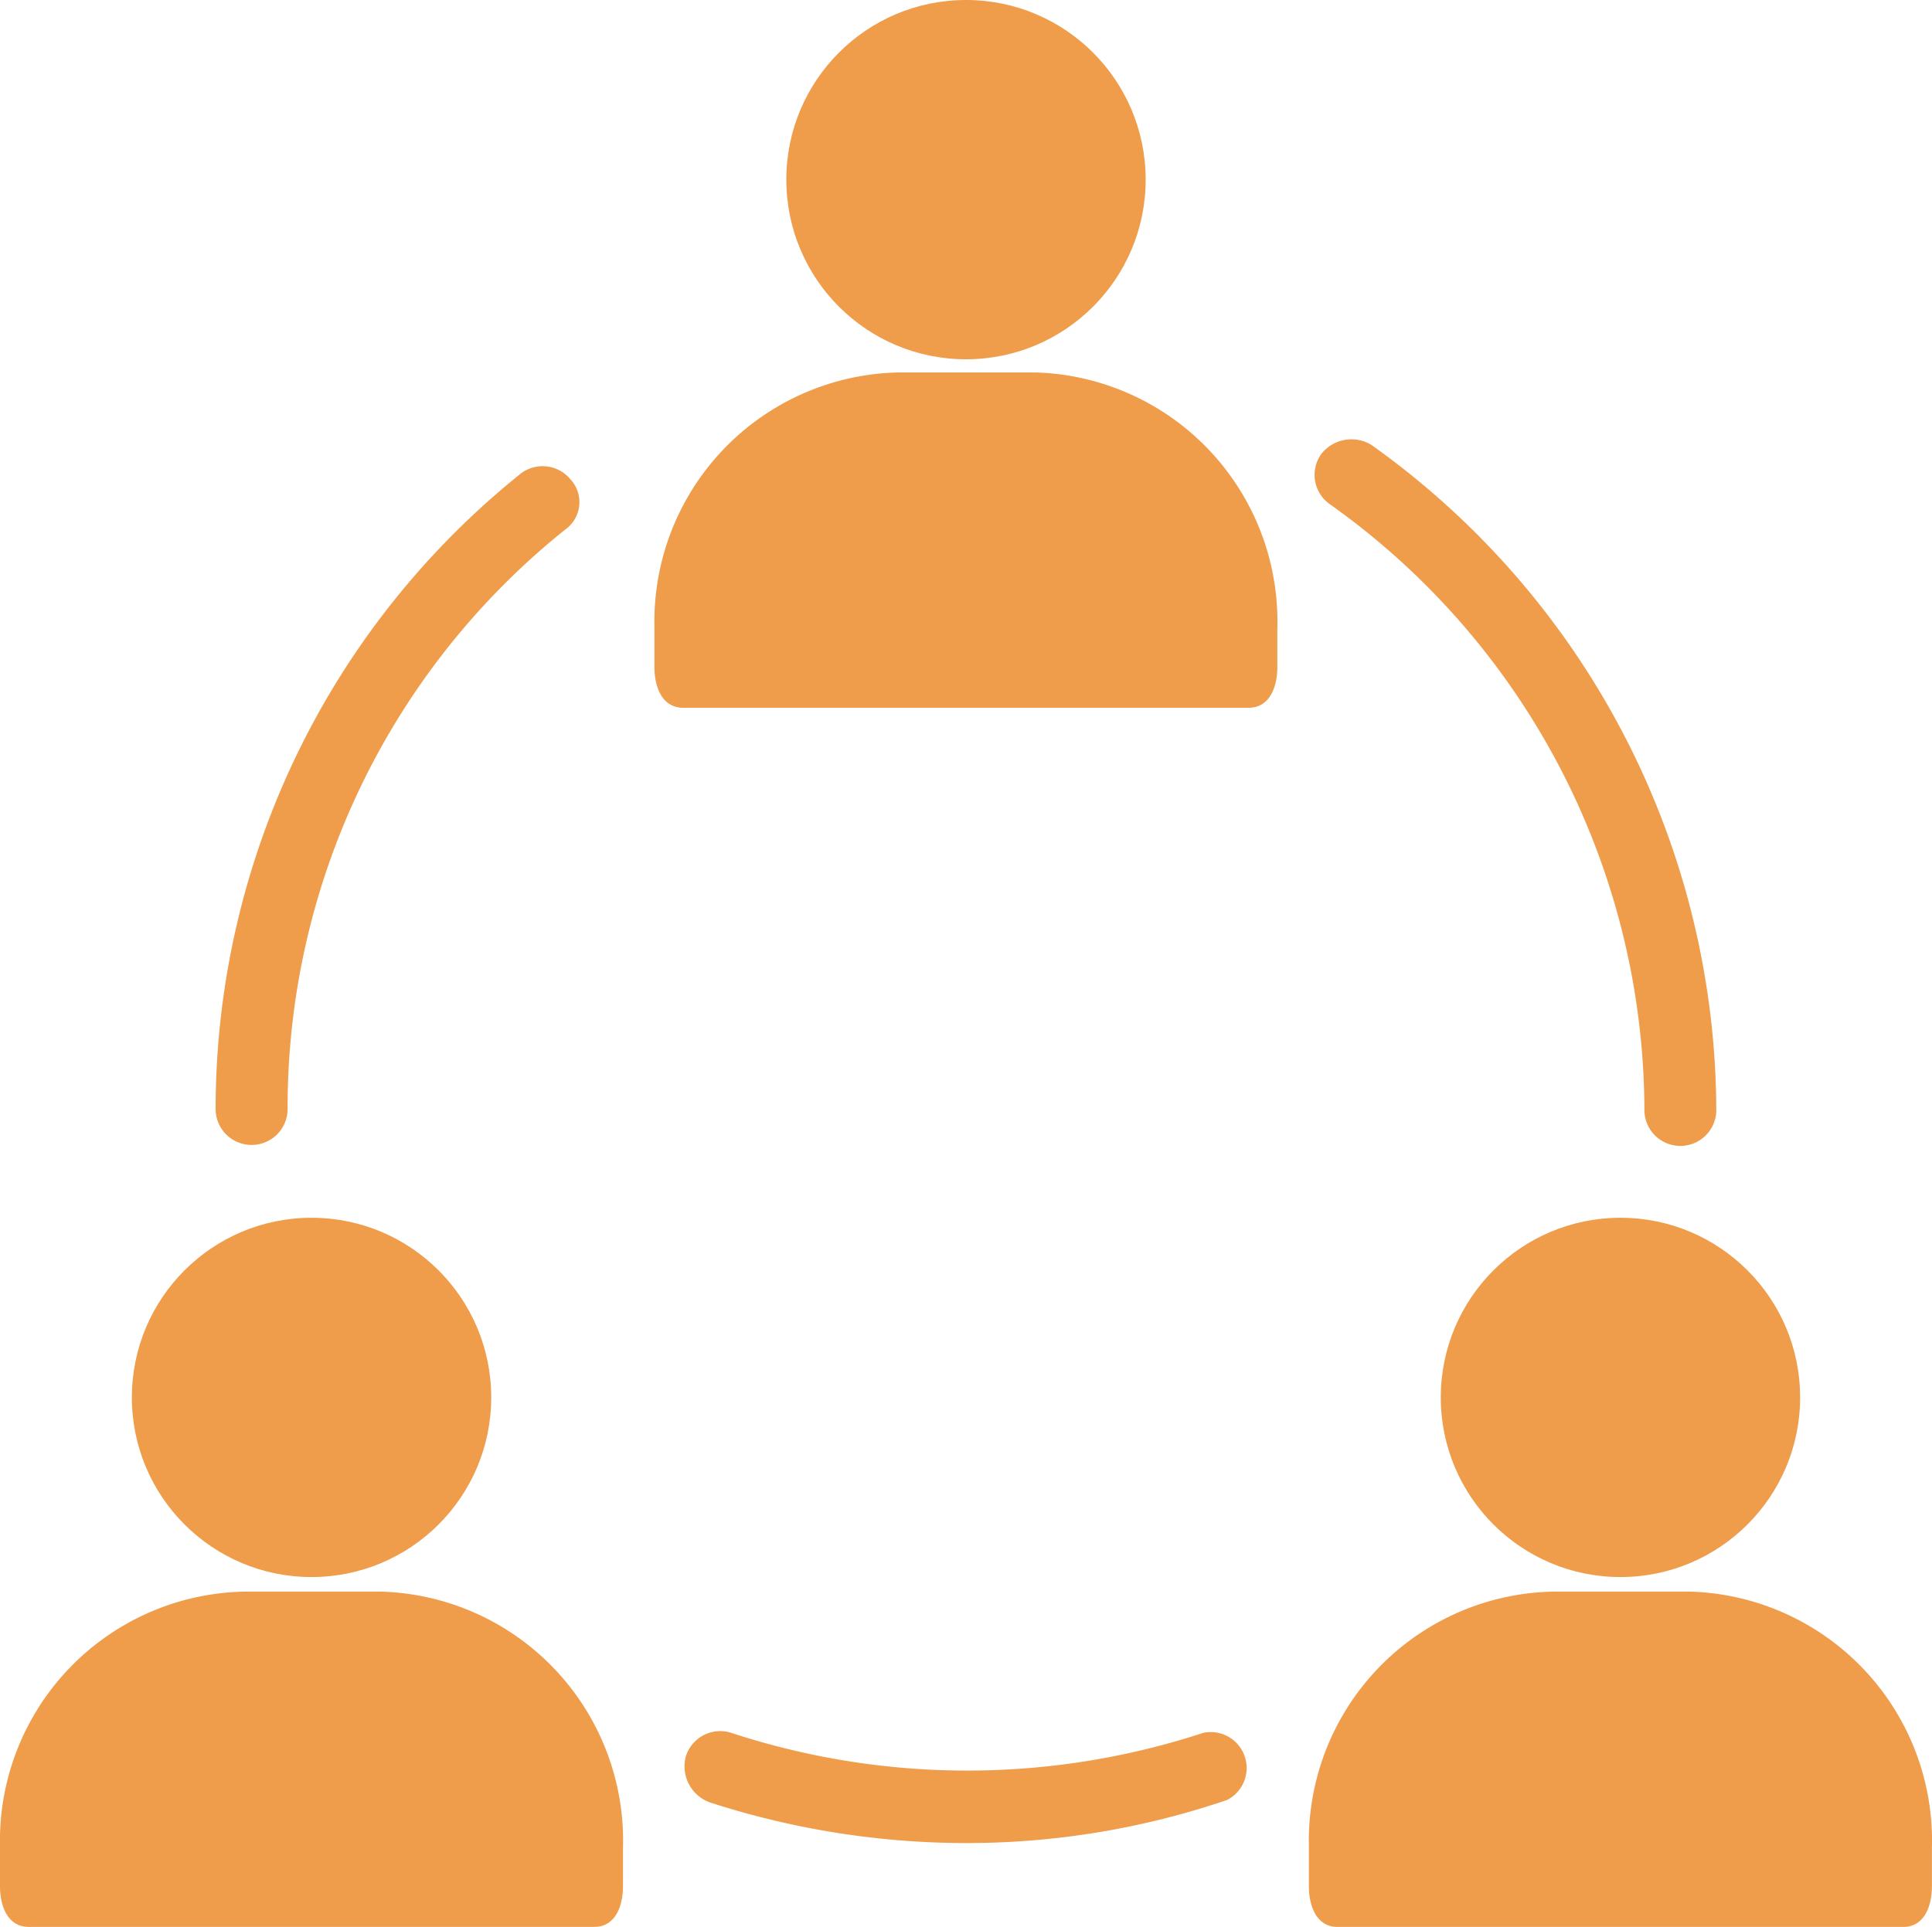 <svg xmlns="http://www.w3.org/2000/svg" width="121.689" height="121.39" viewBox="0 0 121.689 121.39"><defs><style>.a{fill:#ef9c4b;}</style></defs><g transform="translate(0 0)"><g transform="translate(0)"><ellipse class="a" cx="11.317" cy="11.317" rx="11.317" ry="11.317" transform="translate(49.527)"/><path class="a" d="M180.744,88.321l-.16,0h-8.45a15.693,15.693,0,0,0-15.4,15.985c0,.053,0,.107,0,.16v2.414c0,1.207.453,2.565,1.811,2.565h35.612c1.358,0,1.811-1.358,1.811-2.565v-2.414A15.693,15.693,0,0,0,180.744,88.321Z" transform="translate(-115.514 -64.857)"/><path class="a" d="M49.307,155.432a2.264,2.264,0,0,0,2.264-2.263,46.626,46.626,0,0,1,17.5-36.516,2.113,2.113,0,0,0,.3-3.169,2.264,2.264,0,0,0-3.169-.3,51.3,51.3,0,0,0-19.164,39.987A2.263,2.263,0,0,0,49.307,155.432Z" transform="translate(-33.456 -83.304)"/><path class="a" d="M195.956,406.215h0a47.683,47.683,0,0,1-29.727,0,2.264,2.264,0,0,0-2.851,1.456l-.017.053a2.414,2.414,0,0,0,1.509,2.867,52.368,52.368,0,0,0,16.146,2.565,50.856,50.856,0,0,0,16.448-2.716,2.263,2.263,0,0,0-1.509-4.225Z" transform="translate(-120.17 -297.048)"/><path class="a" d="M315.69,110.544l.029.02a46.927,46.927,0,0,1,19.768,38.176,2.264,2.264,0,0,0,4.527,0,51.6,51.6,0,0,0-21.729-41.948,2.414,2.414,0,0,0-3.169.6A2.263,2.263,0,0,0,315.69,110.544Z" transform="translate(-231.912 -78.767)"/><ellipse class="a" cx="11.317" cy="11.317" rx="11.317" ry="11.317" transform="translate(8.306 76.717)"/><path class="a" d="M24.009,375.668l-.16,0H15.4A15.693,15.693,0,0,0,0,391.649c0,.053,0,.107,0,.16v2.414c0,1.207.453,2.565,1.811,2.565H37.429c1.358,0,1.811-1.358,1.811-2.565v-2.414A15.693,15.693,0,0,0,24.009,375.668Z" transform="translate(0 -275.399)"/><ellipse class="a" cx="11.317" cy="11.317" rx="11.317" ry="11.317" transform="translate(90.749 76.717)"/><path class="a" d="M337.478,375.668l-.16,0h-8.45a15.693,15.693,0,0,0-15.4,15.985c0,.053,0,.107,0,.16v2.414c0,1.207.453,2.565,1.811,2.565H350.9c1.358,0,1.811-1.358,1.811-2.565v-2.414A15.693,15.693,0,0,0,337.478,375.668Z" transform="translate(-231.027 -275.399)"/></g></g></svg>